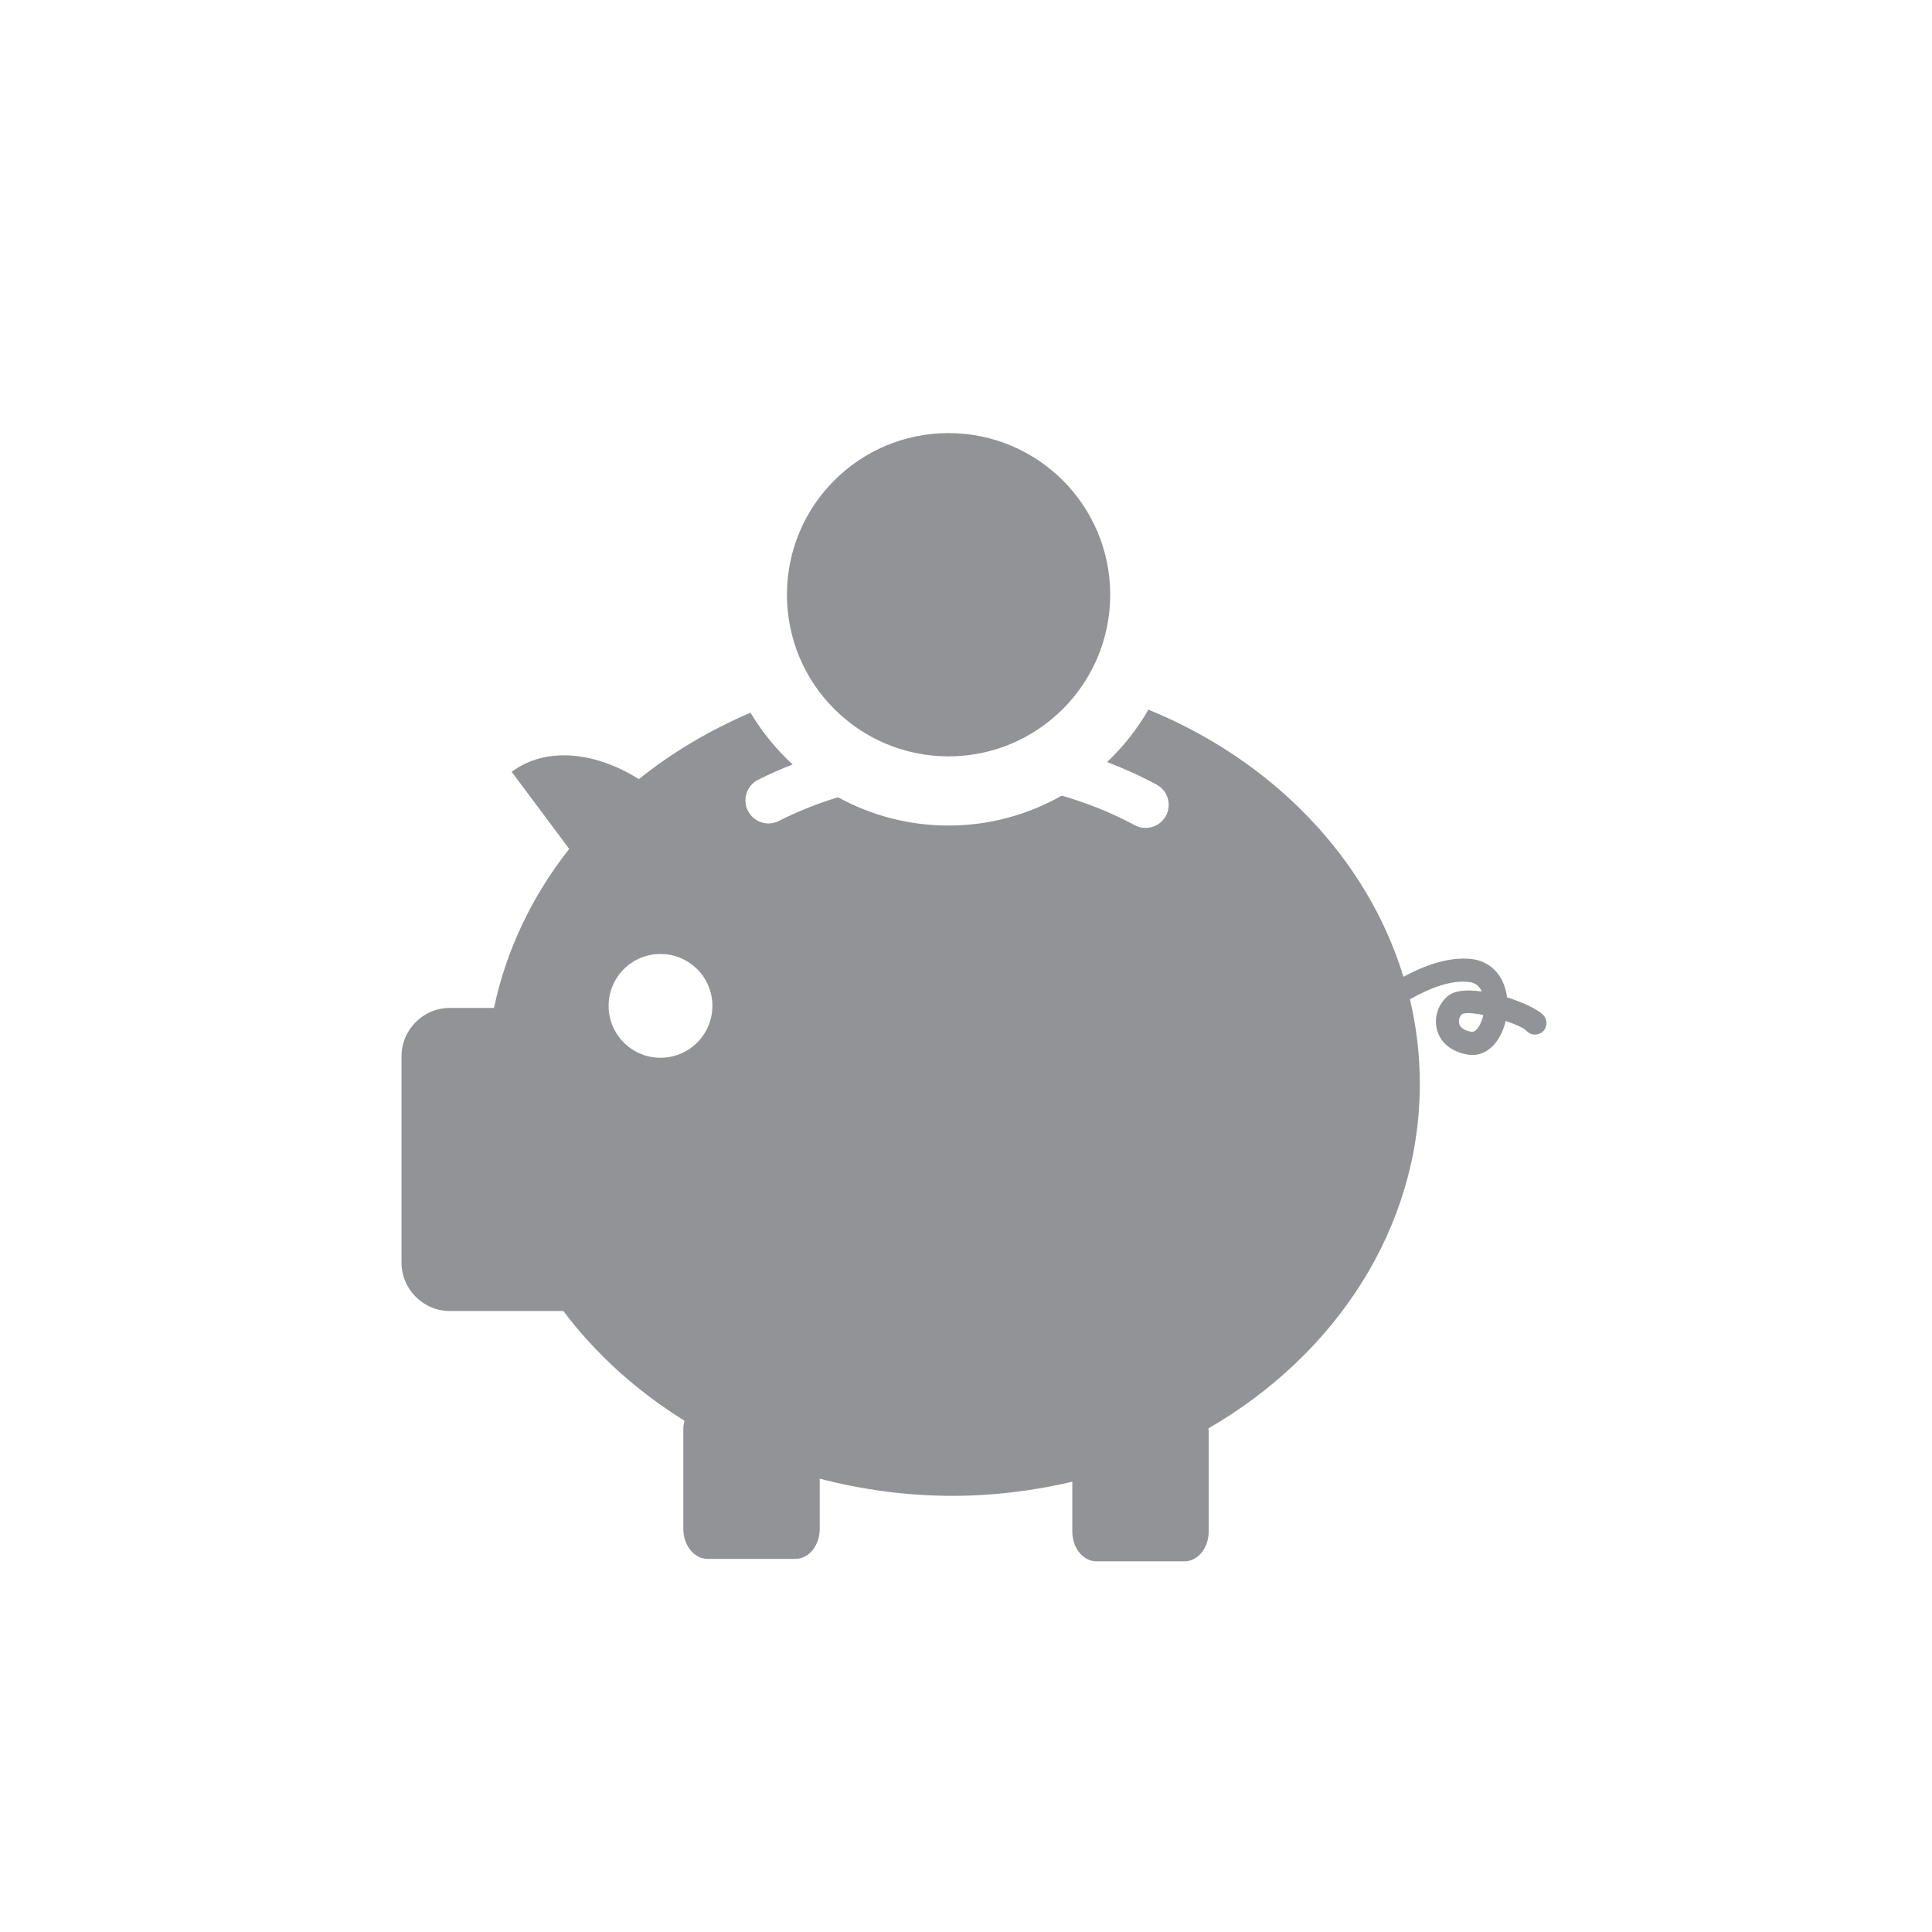 <?xml version="1.0" encoding="utf-8"?>
<!-- Generator: Adobe Illustrator 15.0.2, SVG Export Plug-In . SVG Version: 6.00 Build 0)  -->
<!DOCTYPE svg PUBLIC "-//W3C//DTD SVG 1.1//EN" "http://www.w3.org/Graphics/SVG/1.1/DTD/svg11.dtd">
<svg version="1.1" id="Layer_1" xmlns="http://www.w3.org/2000/svg" xmlns:xlink="http://www.w3.org/1999/xlink" x="0px" y="0px"
	 width="83.767px" height="83.767px" viewBox="0 0 83.767 83.767" enable-background="new 0 0 83.767 83.767" xml:space="preserve">
<path fill="#919396" d="M48.136,25.786c0,3.869-3.139,7.008-7.01,7.008c-3.869,0-7.006-3.139-7.006-7.008
	c0-3.871,3.137-7.008,7.006-7.008C44.997,18.778,48.136,21.915,48.136,25.786z M66.89,44.728c-0.205,0.186-0.52,0.17-0.707-0.035
	c-0.117-0.125-0.475-0.285-0.9-0.426c-0.082,0.348-0.227,0.674-0.43,0.934c-0.273,0.354-0.627,0.541-1.004,0.541
	c-0.057,0-0.115-0.004-0.172-0.012c-0.711-0.107-1.209-0.494-1.369-1.064c-0.15-0.529,0.037-1.123,0.465-1.48
	c0.301-0.25,0.857-0.285,1.473-0.197c-0.111-0.248-0.289-0.379-0.557-0.412c-0.811-0.104-1.797,0.316-2.557,0.75
	c0.279,1.182,0.428,2.406,0.428,3.66c0,6.258-3.65,11.756-9.17,14.947c0.002,0.033,0.016,0.061,0.016,0.094v4.373
	c0,0.717-0.471,1.295-1.051,1.295h-3.811c-0.582,0-1.051-0.578-1.051-1.295v-2.156c-1.656,0.385-3.387,0.611-5.182,0.611
	c-2.006,0-3.939-0.266-5.77-0.746v2.184c0,0.715-0.471,1.295-1.051,1.295h-3.811c-0.58,0-1.051-0.58-1.051-1.295v-4.373
	c0-0.113,0.029-0.215,0.051-0.32c-2.068-1.285-3.854-2.896-5.252-4.758h-4.916c-1.16,0-2.102-0.941-2.102-2.104v-8.936
	c0-1.16,0.941-2.102,2.102-2.102h1.908c0.531-2.525,1.66-4.863,3.26-6.895l-2.494-3.342c1.463-1.092,3.596-0.891,5.514,0.318
	c1.439-1.156,3.072-2.123,4.84-2.881c0.5,0.834,1.115,1.59,1.828,2.244c-0.51,0.201-1.014,0.42-1.5,0.666
	c-0.492,0.25-0.688,0.852-0.438,1.344c0.25,0.494,0.852,0.691,1.344,0.439c0.814-0.414,1.674-0.756,2.561-1.027
	c1.424,0.781,3.057,1.227,4.791,1.227c1.785,0,3.459-0.475,4.91-1.297c1.102,0.318,2.166,0.742,3.16,1.281
	c0.152,0.082,0.314,0.119,0.475,0.119c0.355,0,0.701-0.189,0.881-0.523c0.264-0.486,0.082-1.094-0.404-1.355
	c-0.689-0.373-1.408-0.697-2.146-0.979c0.701-0.664,1.307-1.43,1.793-2.271c5.385,2.203,9.488,6.432,11.055,11.582
	c0.84-0.453,1.945-0.889,2.963-0.768c0.637,0.08,1.125,0.455,1.373,1.057c0.078,0.186,0.129,0.391,0.156,0.602
	c0.727,0.229,1.369,0.543,1.582,0.779C67.108,44.226,67.093,44.542,66.89,44.728z M30.888,43.612c0-1.244-1.008-2.25-2.25-2.25
	c-1.244,0-2.25,1.006-2.25,2.25c0,1.242,1.006,2.25,2.25,2.25C29.88,45.862,30.888,44.854,30.888,43.612z M64.313,44.007
	c-0.252-0.051-0.482-0.08-0.658-0.08c-0.115,0-0.205,0.012-0.264,0.041c-0.104,0.09-0.164,0.275-0.121,0.428
	c0.066,0.238,0.375,0.316,0.553,0.344c0.102-0.002,0.182-0.076,0.242-0.152C64.173,44.446,64.263,44.239,64.313,44.007z"/>
</svg>
